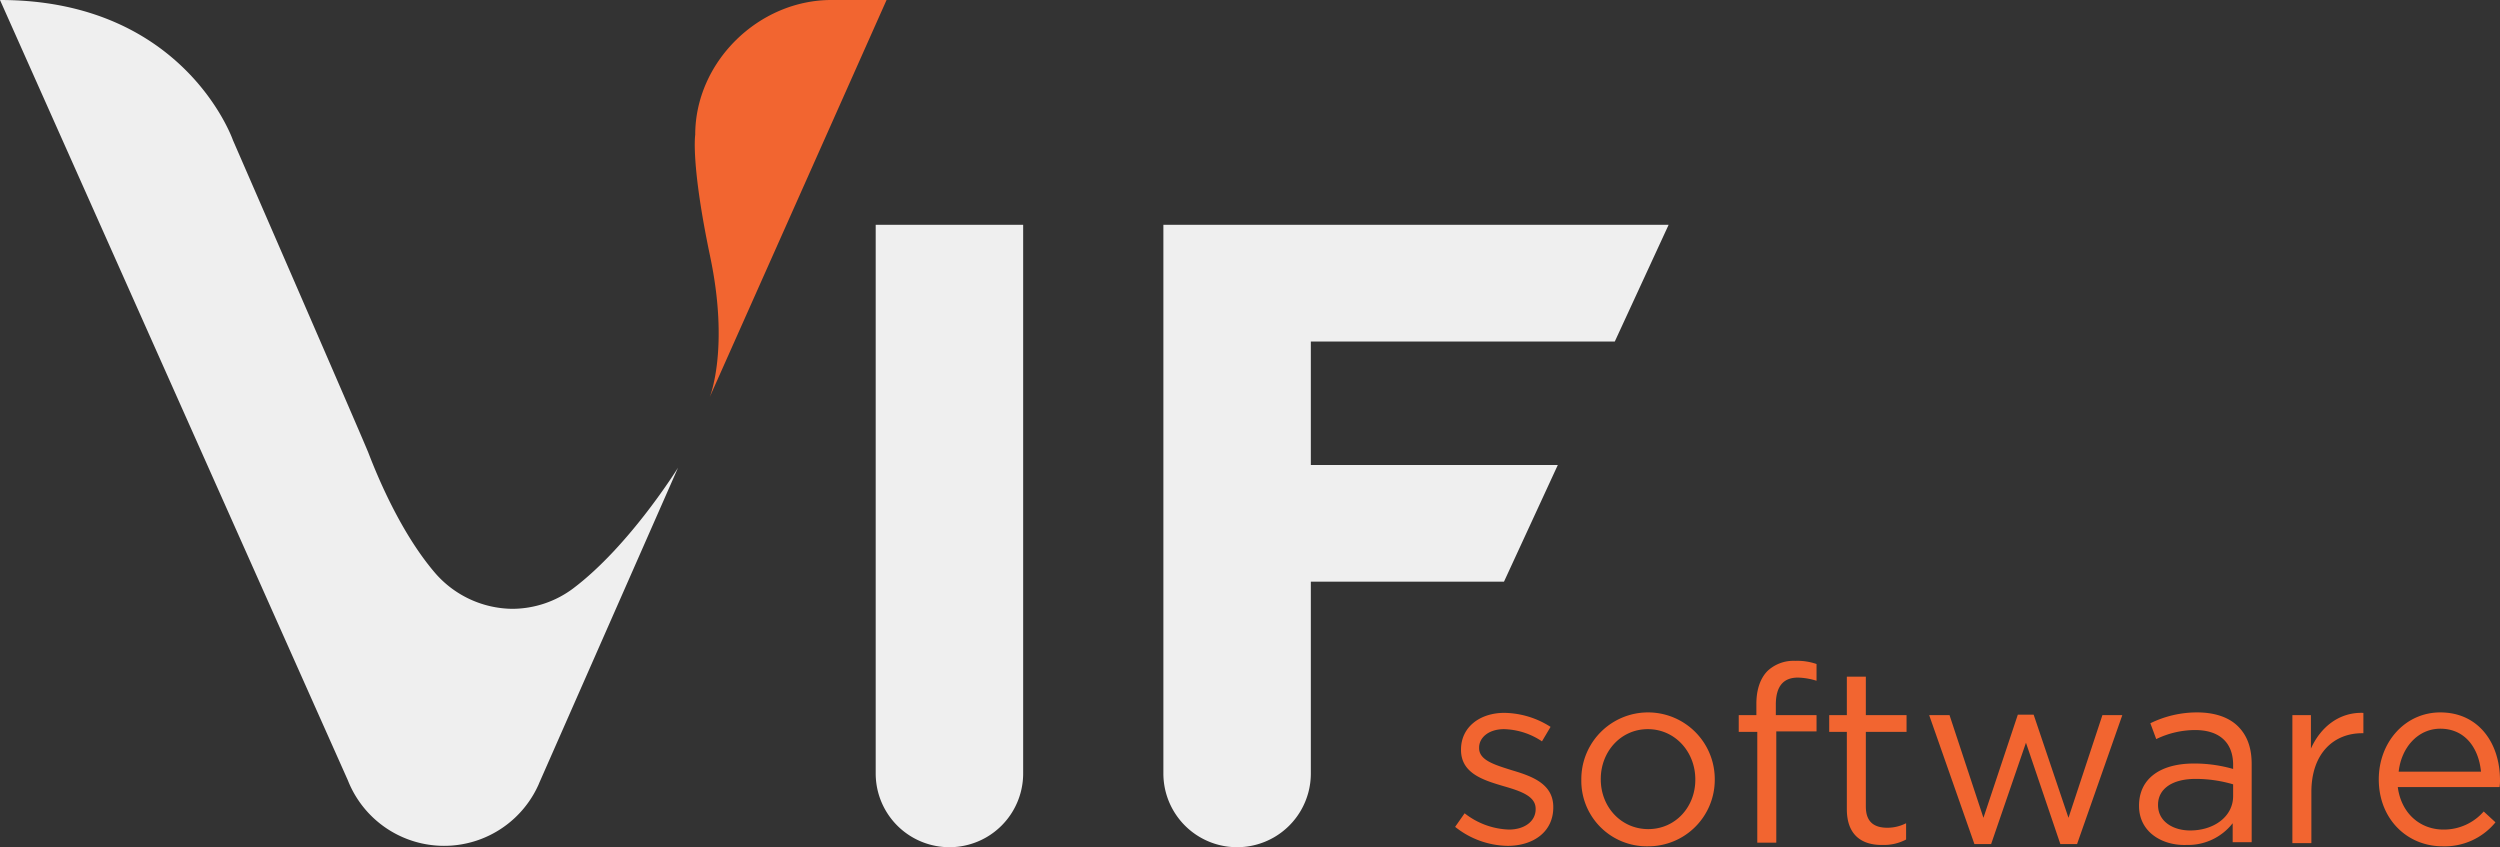 <svg xmlns="http://www.w3.org/2000/svg" viewBox="0 0 552.7 187.3">
  <rect x="0" y="0" width="552.7" height="187.3" fill="#333333" stroke="none"/>
  <defs>
    <style>
      .cls-1 {
        fill: #f26530;
      }

      .cls-2 {
        fill: #efefef;
      }
    </style>
  </defs>
  <g id="Calque_2" data-name="Calque 2">
    <g id="Calque_1-2" data-name="Calque 1">
      <path class="cls-1" d="M153.7,29.8c0-16.1,14-29.8,30.1-29.8H196L156.9,87.8s4.4-10.6.1-31.1S153.7,29.8,153.7,29.8Zm168,153,2.1-3a16.7,16.7,0,0,0,9.8,3.6c3.4,0,5.9-1.8,5.9-4.5v-.1c0-2.8-3.3-3.9-7.1-5-4.4-1.3-9.4-2.8-9.4-8v-.1c0-4.9,4.1-8.1,9.6-8.1a19.39,19.39,0,0,1,10.2,3.1l-1.9,3.2a15.75,15.75,0,0,0-8.4-2.7c-3.3,0-5.5,1.8-5.5,4.1v.1c0,2.7,3.5,3.7,7.3,4.9,4.4,1.3,9.1,3,9.1,8.1v.1c0,5.4-4.4,8.5-10.1,8.5a19,19,0,0,1-11.6-4.2Zm27.9-10.4v-.1a14.75,14.75,0,0,1,29.5-.1v.1a14.7,14.7,0,0,1-14.8,14.8A14.47,14.47,0,0,1,349.6,172.4Zm25.2,0v-.1c0-6.1-4.5-11.1-10.5-11.1s-10.4,5-10.4,11v.1c0,6.1,4.5,11,10.5,11S374.8,178.4,374.8,172.4Zm13.5-10.6h-3.9v-3.7h3.9v-2.5c0-3.2.9-5.7,2.5-7.3a8.41,8.41,0,0,1,6.1-2.2,12.94,12.94,0,0,1,4.7.7v3.7a15.33,15.33,0,0,0-4.1-.7c-3.3,0-4.9,2-4.9,6v2.3h9v3.6h-8.9v24.6h-4.2V161.8Zm20,17.1V161.8h-3.9v-3.7h3.9v-8.5h4.2v8.5h9v3.7h-9v16.5c0,3.5,1.9,4.7,4.8,4.7a9.15,9.15,0,0,0,4.1-1v3.6a10.39,10.39,0,0,1-5.1,1.2C411.7,186.9,408.3,184.7,408.3,178.9Zm18.2-20.8H431l7.5,22.7,7.6-22.8h3.5l7.7,22.8,7.5-22.7h4.4l-10,28.5h-3.7l-7.6-22.4-7.7,22.4h-3.7l-10-28.5Zm46.4,20.1v-.1c0-6.1,4.9-9.3,12.1-9.3a31,31,0,0,1,8.7,1.2v-.9c0-5-3.1-7.7-8.4-7.7a19.8,19.8,0,0,0-8.6,2l-1.3-3.5a23.35,23.35,0,0,1,10.3-2.4c4,0,7.1,1.1,9.1,3.1s3,4.7,3,8.3v17.3h-4.2V182a12.5,12.5,0,0,1-10.2,4.8c-5.3.2-10.5-2.8-10.5-8.6Zm20.8-2.2v-2.6a29.27,29.27,0,0,0-8.3-1.2c-5.3,0-8.3,2.3-8.3,5.7v.1c0,3.6,3.3,5.6,7.1,5.6,5.3,0,9.5-3.1,9.5-7.6Zm13-17.9h4.2v7.4c2.1-4.7,6.2-8.1,11.6-7.9v4.5h-.3c-6.2,0-11.2,4.4-11.2,13v11.3h-4.2V158.1Zm33.5,25.3a11.68,11.68,0,0,0,8.9-4l2.6,2.4a14.49,14.49,0,0,1-11.7,5.3c-7.8,0-14.1-6-14.1-14.8,0-8.2,5.8-14.8,13.6-14.8,8.4,0,13.2,6.7,13.2,15a9.23,9.23,0,0,1-.1,1.5H530.1c.8,6,5.1,9.4,10.1,9.4Zm8.3-12.8c-.5-5.2-3.5-9.5-9-9.5-4.9,0-8.6,4.1-9.2,9.5Z"/>
      <path class="cls-2" d="M193.6,49.7V171a16.3,16.3,0,1,0,32.6,0V49.7ZM357,75.5l11.9-25.8H257.2V171a16.3,16.3,0,0,0,32.6,0V128.6h42.7l11.9-25.8H289.8V75.5ZM96.3,126.8c-8.2-9.5-13.5-23.2-14.9-26.8-2.3-5.6-29.9-69-29.9-69S40.8,0,0,0L76.9,172.5a22.87,22.87,0,0,0,42.1,1.1c.1-.2.2-.5.3-.7l30.6-69.5s-10.7,17.3-23.2,26.7a22.57,22.57,0,0,1-13.5,4.5A22.91,22.91,0,0,1,96.3,126.8Z"/>
    </g>
  </g>
</svg>
